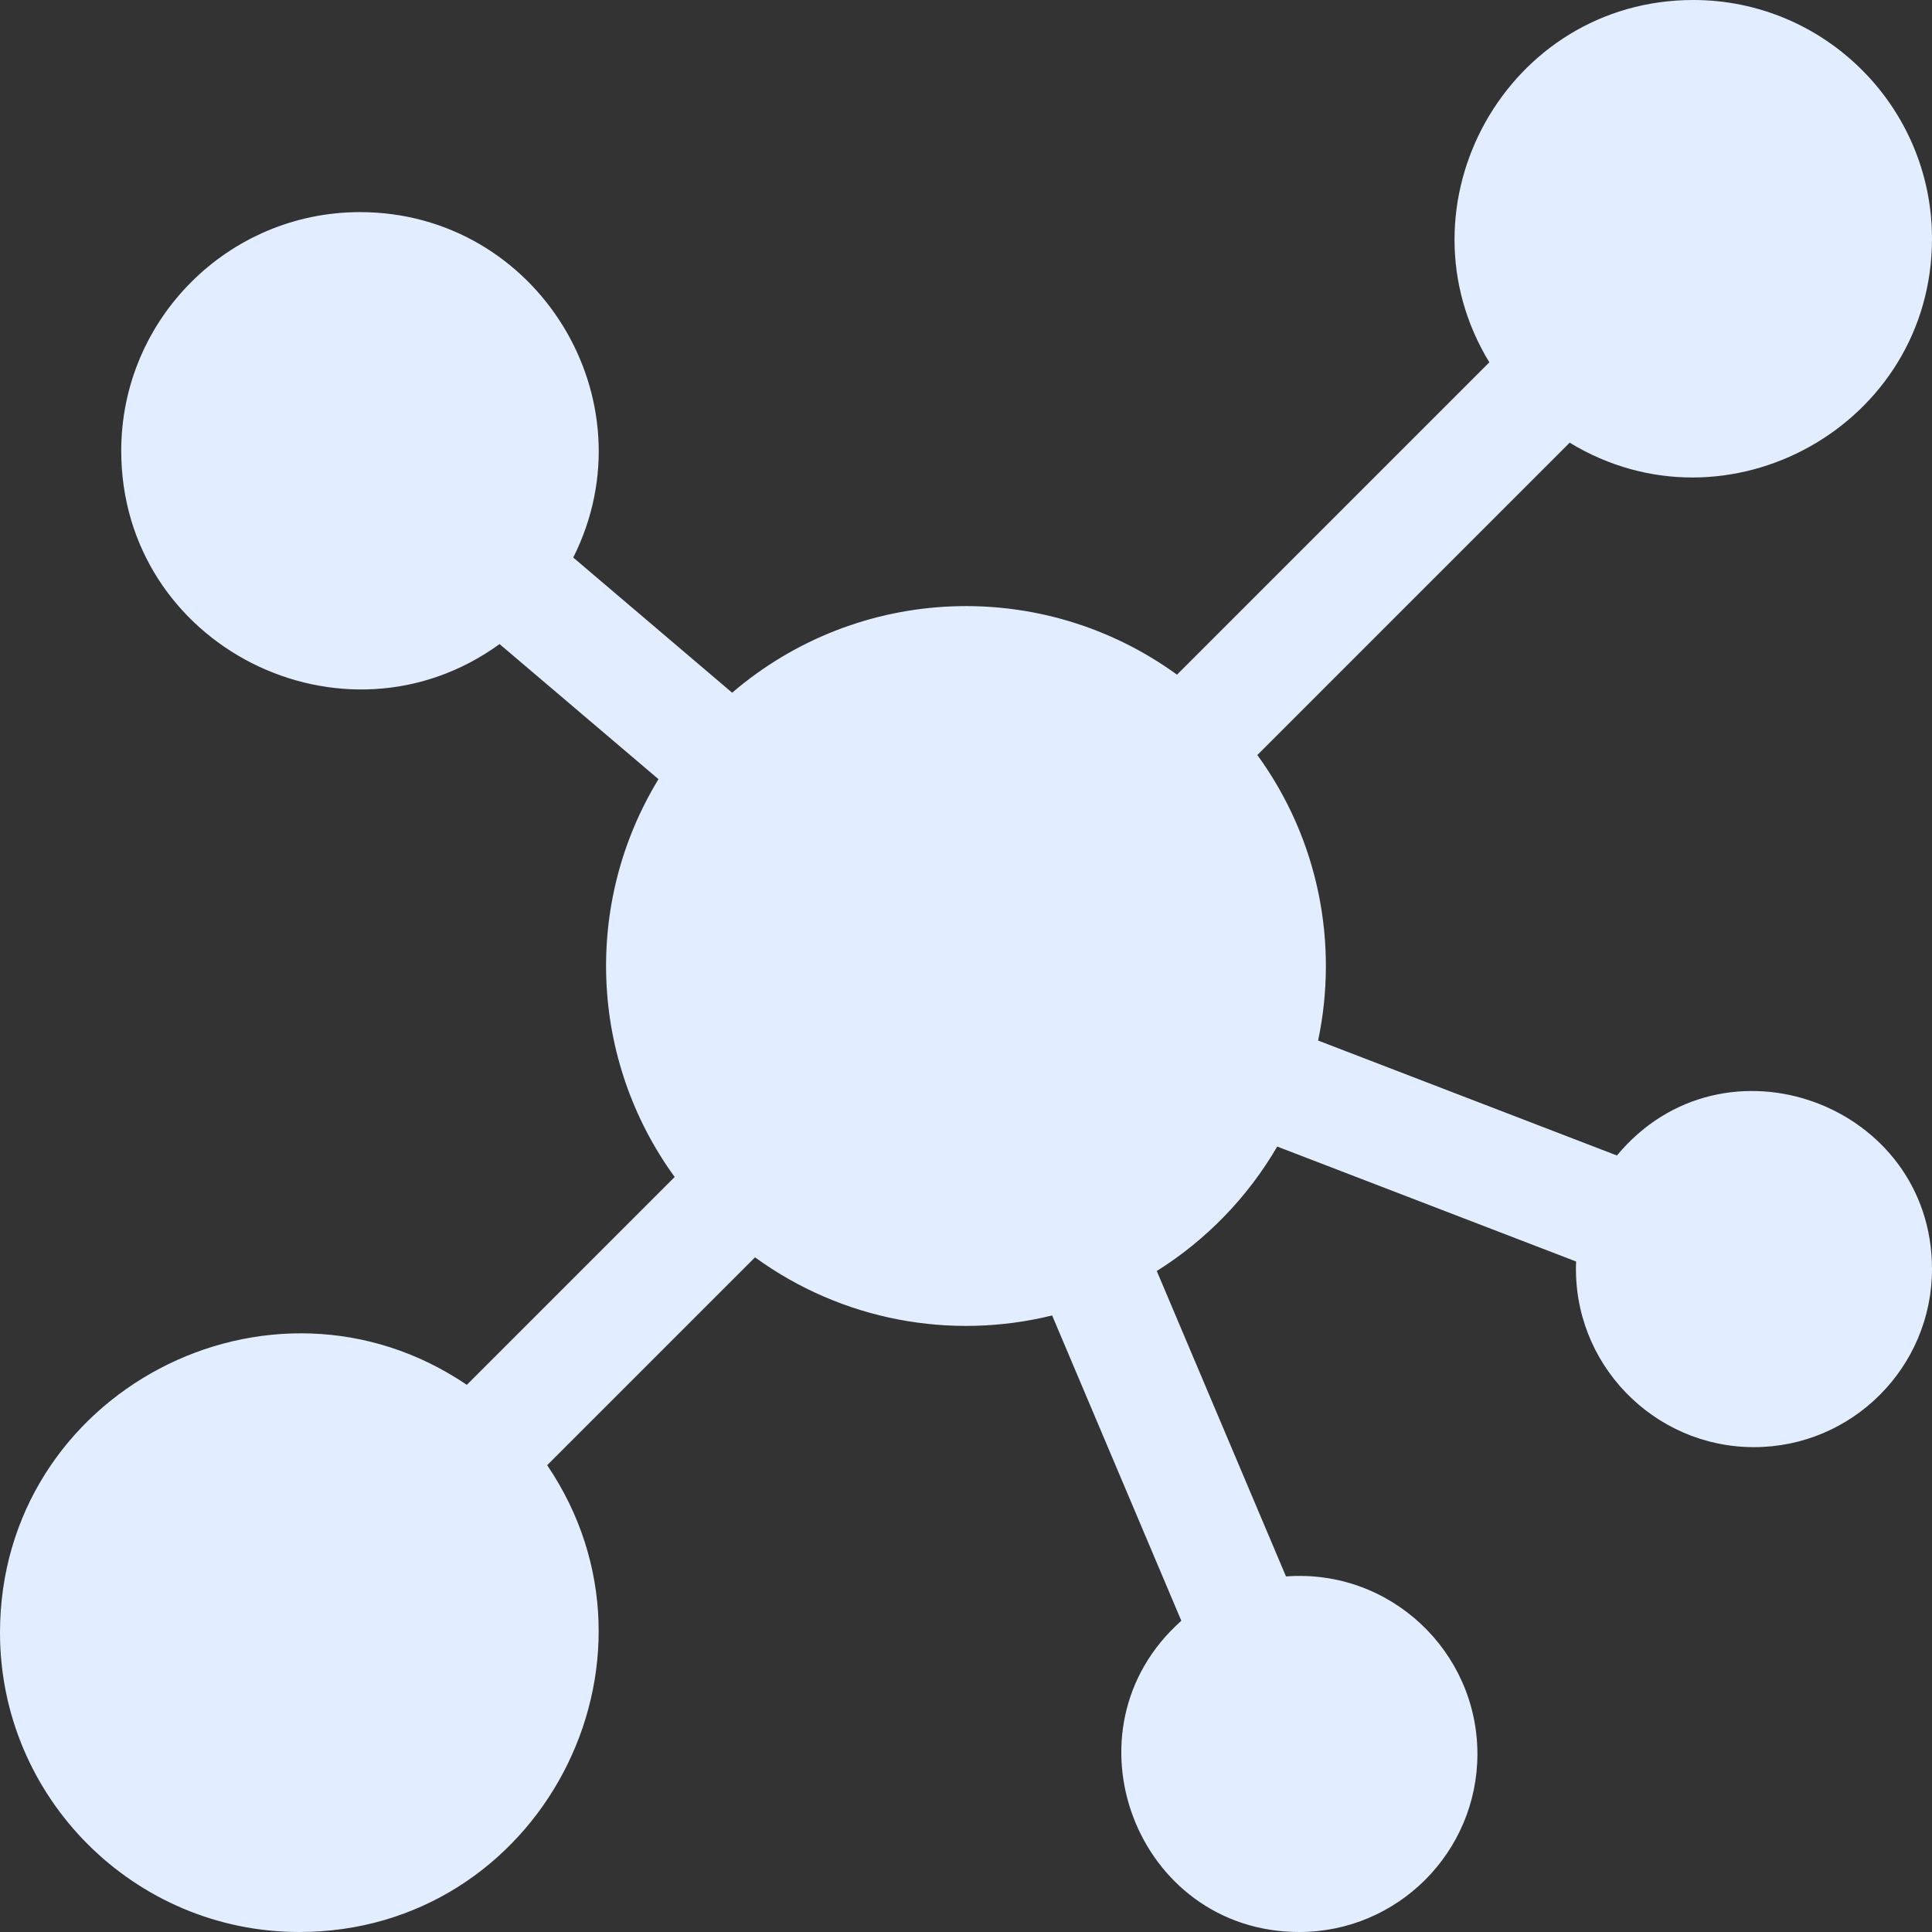 <svg width="24" height="24" viewBox="0 0 24 24" fill="none" xmlns="http://www.w3.org/2000/svg">
<rect x="0" y="0" width="24" height="24" fill="#333333" stroke="none"/>
<path d="M20.086 14.354L16.374 12.926C16.626 11.732 16.389 10.438 15.619 9.379L19.499 5.499C21.459 6.692 24 5.277 24 2.965C24 1.33 22.67 0 21.035 0C18.721 0 17.309 2.543 18.501 4.501L14.621 8.381C12.955 7.171 10.672 7.254 9.095 8.605L7.121 6.926C8.106 4.966 6.674 2.635 4.471 2.635C2.836 2.635 1.506 3.965 1.506 5.6C1.506 8.026 4.266 9.407 6.206 8.001L8.18 9.679C7.246 11.211 7.32 13.161 8.381 14.621L5.799 17.203C3.356 15.547 0 17.293 0 20.282C0 22.332 1.668 24 3.718 24C6.704 24 8.454 20.646 6.797 18.201L9.379 15.619C10.461 16.405 11.812 16.651 13.07 16.341L14.675 20.134C13.157 21.481 14.112 24 16.141 24C17.361 24 18.353 23.008 18.353 21.788C18.353 20.521 17.276 19.486 15.975 19.583L14.37 15.789C14.985 15.403 15.5 14.872 15.866 14.243L19.579 15.671C19.526 16.936 20.541 17.977 21.788 17.977C23.008 17.977 24 16.984 24 15.765C24 13.713 21.412 12.757 20.086 14.354Z" fill="#E2EEFF"/>
</svg>
